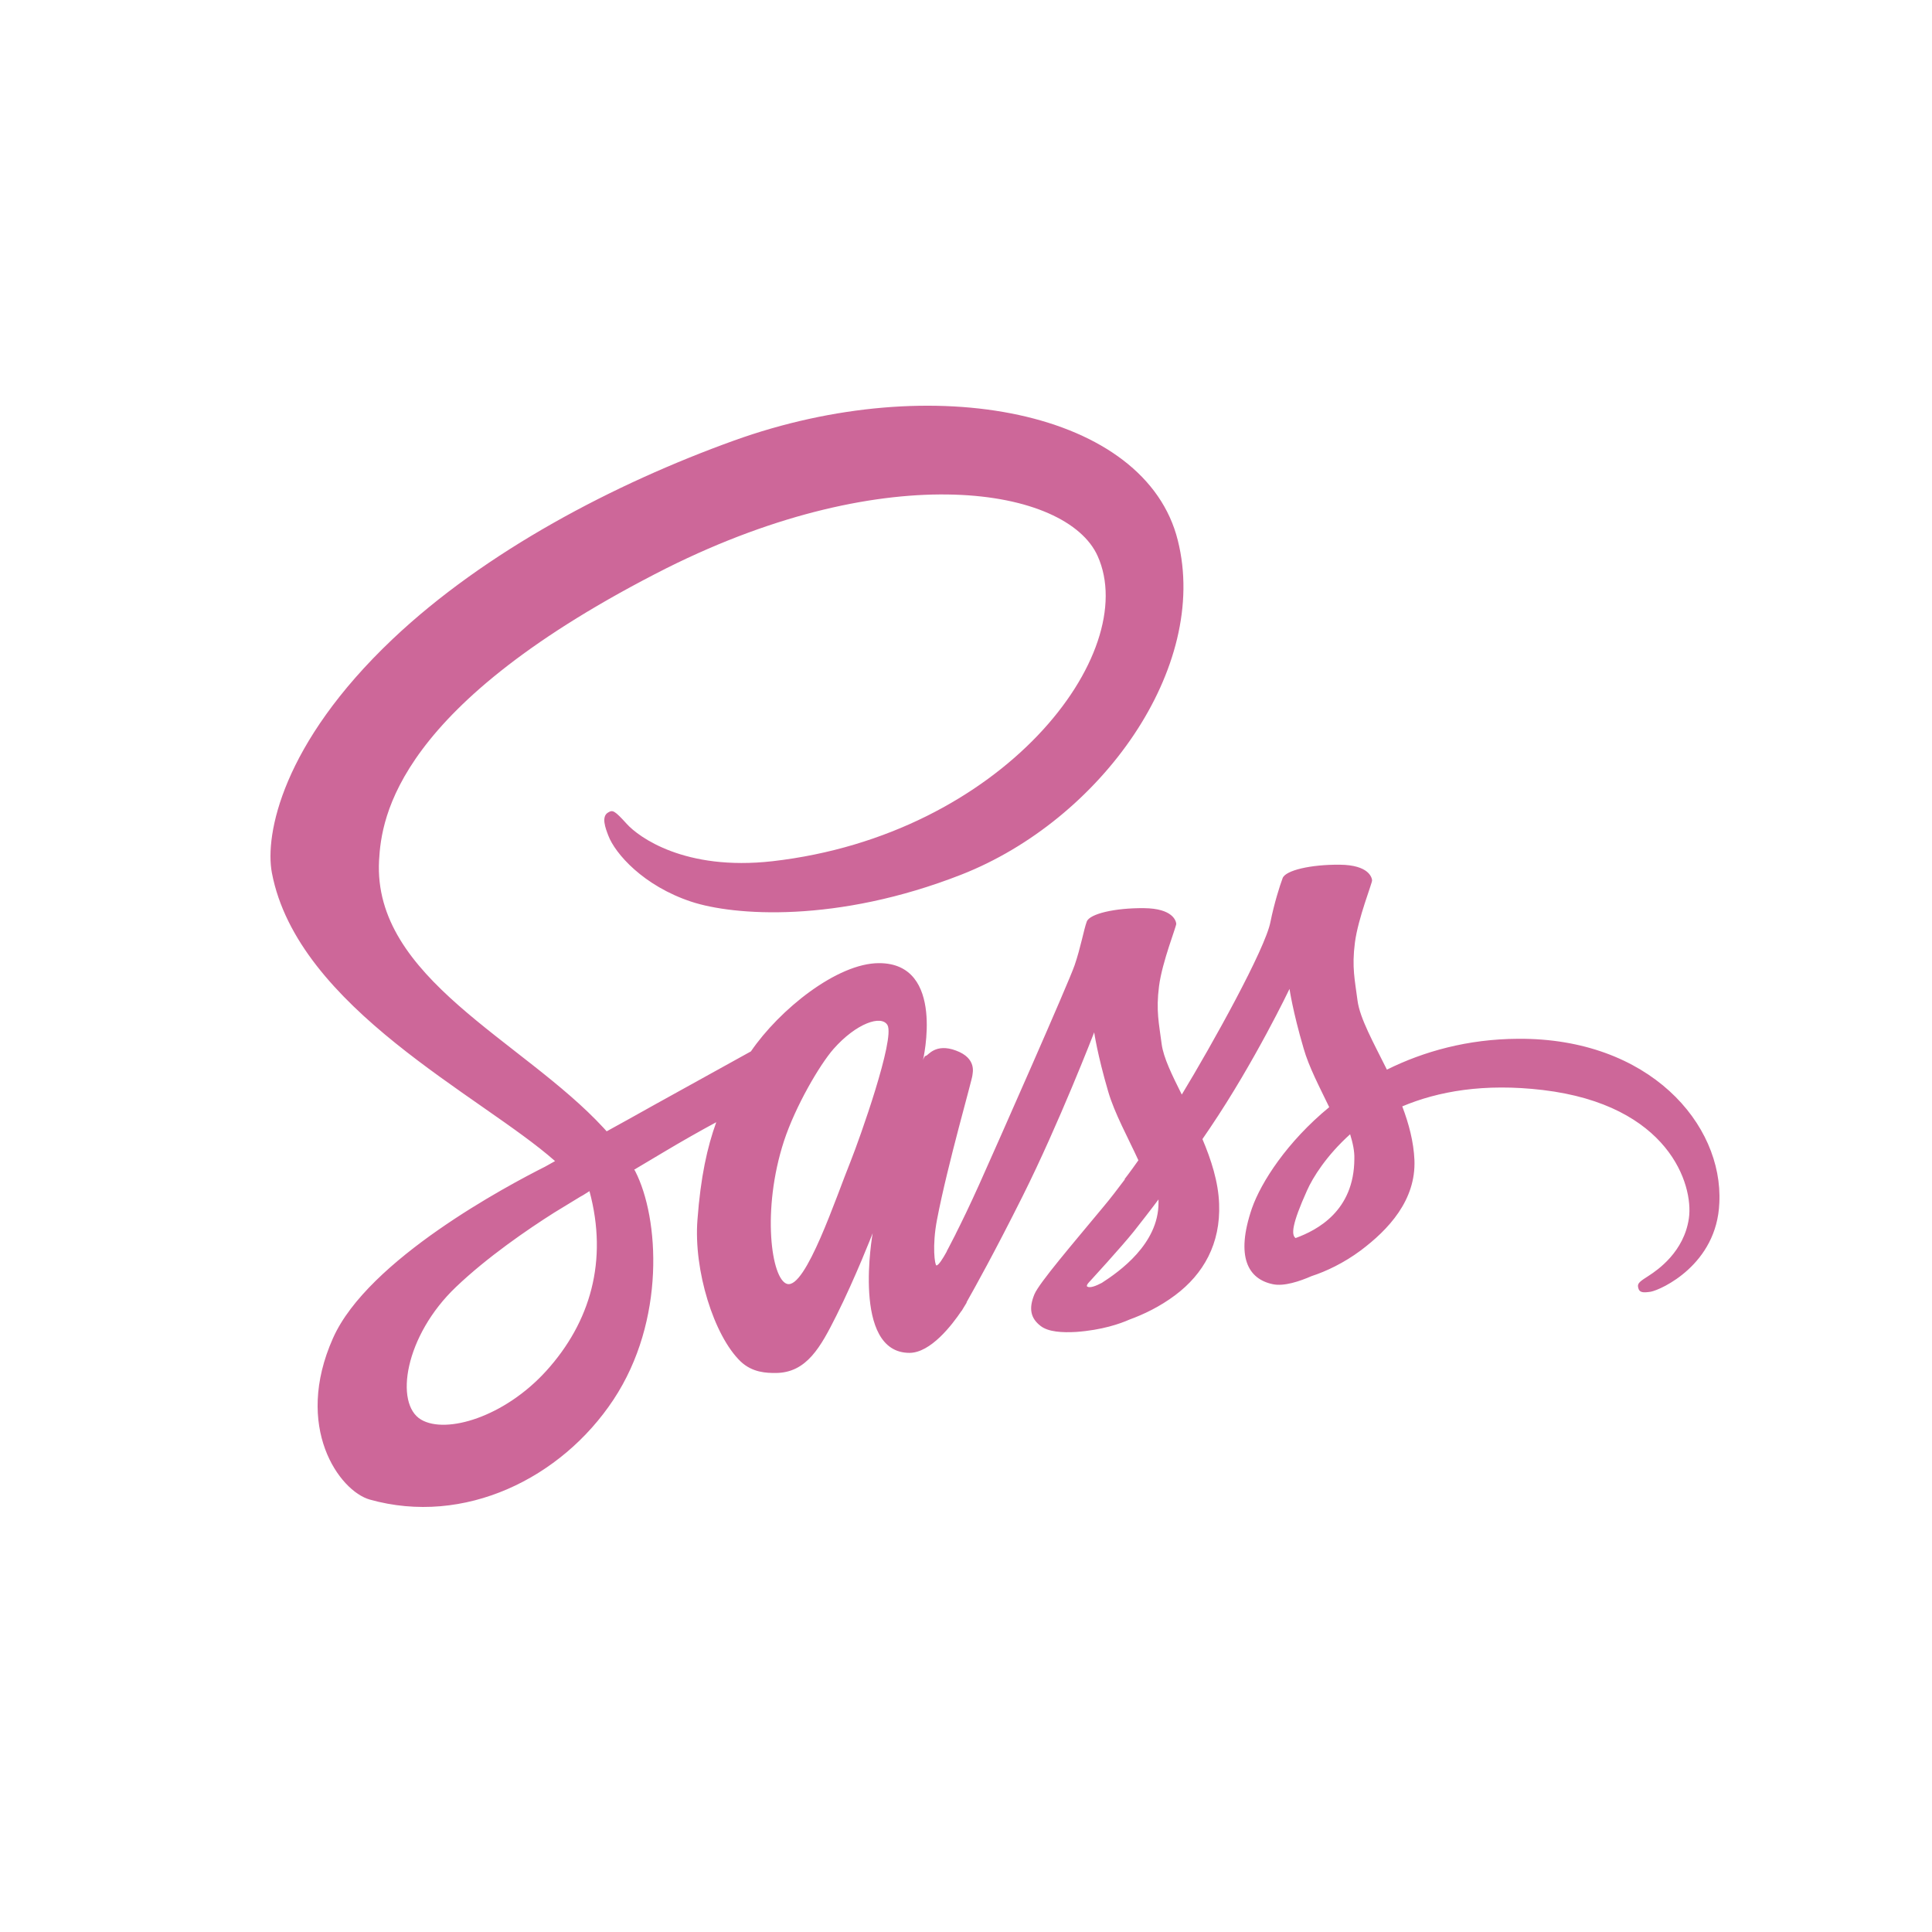 <svg width="100" height="100" viewBox="0 0 100 100" fill="none" xmlns="http://www.w3.org/2000/svg">
<path d="M78.581 53.767C75.964 53.781 73.69 54.42 71.786 55.364C71.088 53.961 70.389 52.712 70.266 51.796C70.129 50.727 69.964 50.074 70.129 48.797C70.293 47.52 71.033 45.701 71.019 45.562C71.005 45.423 70.855 44.771 69.348 44.757C67.841 44.743 66.539 45.049 66.389 45.451C66.238 45.854 65.95 46.77 65.759 47.714C65.498 49.102 62.745 54.059 61.169 56.655C60.663 55.641 60.224 54.753 60.128 54.045C59.991 52.976 59.827 52.323 59.991 51.046C60.156 49.769 60.895 47.95 60.882 47.811C60.868 47.672 60.717 47.02 59.21 47.006C57.703 46.992 56.402 47.298 56.251 47.7C56.101 48.103 55.936 49.047 55.621 49.963C55.306 50.88 51.649 59.154 50.69 61.292C50.197 62.388 49.772 63.263 49.47 63.86C49.47 63.86 49.457 63.901 49.416 63.971C49.155 64.485 49.005 64.762 49.005 64.762C49.005 64.762 49.005 64.762 49.005 64.776C48.799 65.151 48.58 65.498 48.47 65.498C48.388 65.498 48.237 64.499 48.498 63.138C49.046 60.264 50.347 55.794 50.334 55.641C50.334 55.558 50.58 54.781 49.484 54.378C48.416 53.975 48.032 54.642 47.936 54.642C47.84 54.642 47.772 54.878 47.772 54.878C47.772 54.878 48.964 49.852 45.498 49.852C43.333 49.852 40.347 52.254 38.867 54.42C37.936 54.933 35.95 56.03 33.826 57.21C33.018 57.668 32.182 58.126 31.401 58.557C31.347 58.501 31.292 58.432 31.237 58.376C27.045 53.837 19.291 50.63 19.62 44.535C19.744 42.314 20.497 36.483 34.511 29.403C46.046 23.641 55.224 25.238 56.813 28.778C59.087 33.831 51.895 43.216 39.977 44.577C35.429 45.09 33.045 43.313 32.443 42.647C31.812 41.953 31.716 41.911 31.484 42.05C31.1 42.258 31.347 42.883 31.484 43.244C31.84 44.188 33.306 45.854 35.785 46.673C37.977 47.395 43.306 47.797 49.758 45.271C56.977 42.439 62.621 34.567 60.964 27.973C59.306 21.281 48.347 19.074 37.977 22.808C31.812 25.03 25.127 28.528 20.319 33.082C14.606 38.496 13.702 43.202 14.072 45.174C15.401 52.171 24.922 56.724 28.73 60.098C28.538 60.209 28.36 60.306 28.209 60.389C26.305 61.347 19.045 65.193 17.237 69.26C15.182 73.869 17.565 77.174 19.141 77.618C24.031 78.992 29.059 76.521 31.758 72.439C34.456 68.358 34.127 63.055 32.881 60.625C32.867 60.597 32.853 60.57 32.826 60.542C33.319 60.25 33.826 59.945 34.319 59.653C35.292 59.07 36.251 58.529 37.073 58.085C36.607 59.376 36.264 60.917 36.1 63.138C35.895 65.748 36.95 69.135 38.333 70.468C38.95 71.051 39.676 71.065 40.141 71.065C41.758 71.065 42.484 69.704 43.292 68.094C44.279 66.123 45.169 63.832 45.169 63.832C45.169 63.832 44.059 70.024 47.073 70.024C48.169 70.024 49.279 68.58 49.772 67.844C49.772 67.858 49.772 67.858 49.772 67.858C49.772 67.858 49.799 67.817 49.854 67.719C49.964 67.539 50.032 67.428 50.032 67.428C50.032 67.428 50.032 67.414 50.032 67.4C50.47 66.623 51.457 64.859 52.923 61.93C54.813 58.154 56.635 53.434 56.635 53.434C56.635 53.434 56.799 54.586 57.361 56.502C57.69 57.627 58.375 58.862 58.923 60.056C58.484 60.681 58.21 61.028 58.21 61.028C58.21 61.028 58.21 61.028 58.224 61.042C57.868 61.514 57.484 62.027 57.06 62.527C55.566 64.332 53.786 66.4 53.539 66.997C53.251 67.705 53.32 68.219 53.868 68.636C54.265 68.941 54.977 68.983 55.703 68.941C57.046 68.844 57.991 68.511 58.457 68.302C59.183 68.039 60.032 67.636 60.827 67.039C62.293 65.942 63.183 64.374 63.101 62.305C63.06 61.167 62.69 60.028 62.238 58.959C62.375 58.765 62.498 58.571 62.635 58.376C64.95 54.947 66.745 51.185 66.745 51.185C66.745 51.185 66.909 52.337 67.471 54.253C67.745 55.225 68.307 56.28 68.8 57.307C66.622 59.098 65.279 61.181 64.8 62.541C63.937 65.068 64.608 66.206 65.882 66.47C66.457 66.595 67.279 66.317 67.882 66.053C68.649 65.803 69.553 65.373 70.416 64.734C71.882 63.638 73.293 62.111 73.211 60.042C73.17 59.098 72.923 58.168 72.581 57.266C74.43 56.488 76.814 56.058 79.855 56.419C86.376 57.196 87.663 61.319 87.417 63.055C87.17 64.79 85.8 65.734 85.348 66.026C84.896 66.317 84.745 66.414 84.787 66.623C84.841 66.928 85.061 66.914 85.444 66.859C85.978 66.761 88.869 65.456 88.992 62.263C89.198 58.182 85.362 53.725 78.581 53.767ZM28.278 70.954C26.113 73.342 23.1 74.244 21.798 73.481C20.401 72.662 20.949 69.135 23.607 66.609C25.223 65.068 27.305 63.638 28.689 62.763C29.004 62.569 29.47 62.291 30.032 61.944C30.127 61.889 30.182 61.861 30.182 61.861C30.292 61.791 30.401 61.722 30.511 61.653C31.484 65.262 30.552 68.441 28.278 70.954ZM44.032 60.098C43.278 61.958 41.703 66.72 40.744 66.456C39.922 66.234 39.415 62.624 40.58 59.056C41.169 57.266 42.415 55.128 43.142 54.295C44.32 52.962 45.621 52.518 45.936 53.059C46.333 53.767 44.498 58.931 44.032 60.098ZM57.032 66.4C56.717 66.567 56.416 66.678 56.279 66.595C56.183 66.539 56.416 66.317 56.416 66.317C56.416 66.317 58.046 64.54 58.69 63.735C59.06 63.263 59.498 62.708 59.964 62.083C59.964 62.138 59.964 62.208 59.964 62.263C59.964 64.387 57.936 65.817 57.032 66.4ZM67.06 64.082C66.827 63.915 66.868 63.36 67.649 61.625C67.95 60.944 68.663 59.806 69.882 58.709C70.019 59.154 70.115 59.584 70.101 59.987C70.088 62.666 68.197 63.666 67.06 64.082Z" fill="#CD6799"/>
</svg>

